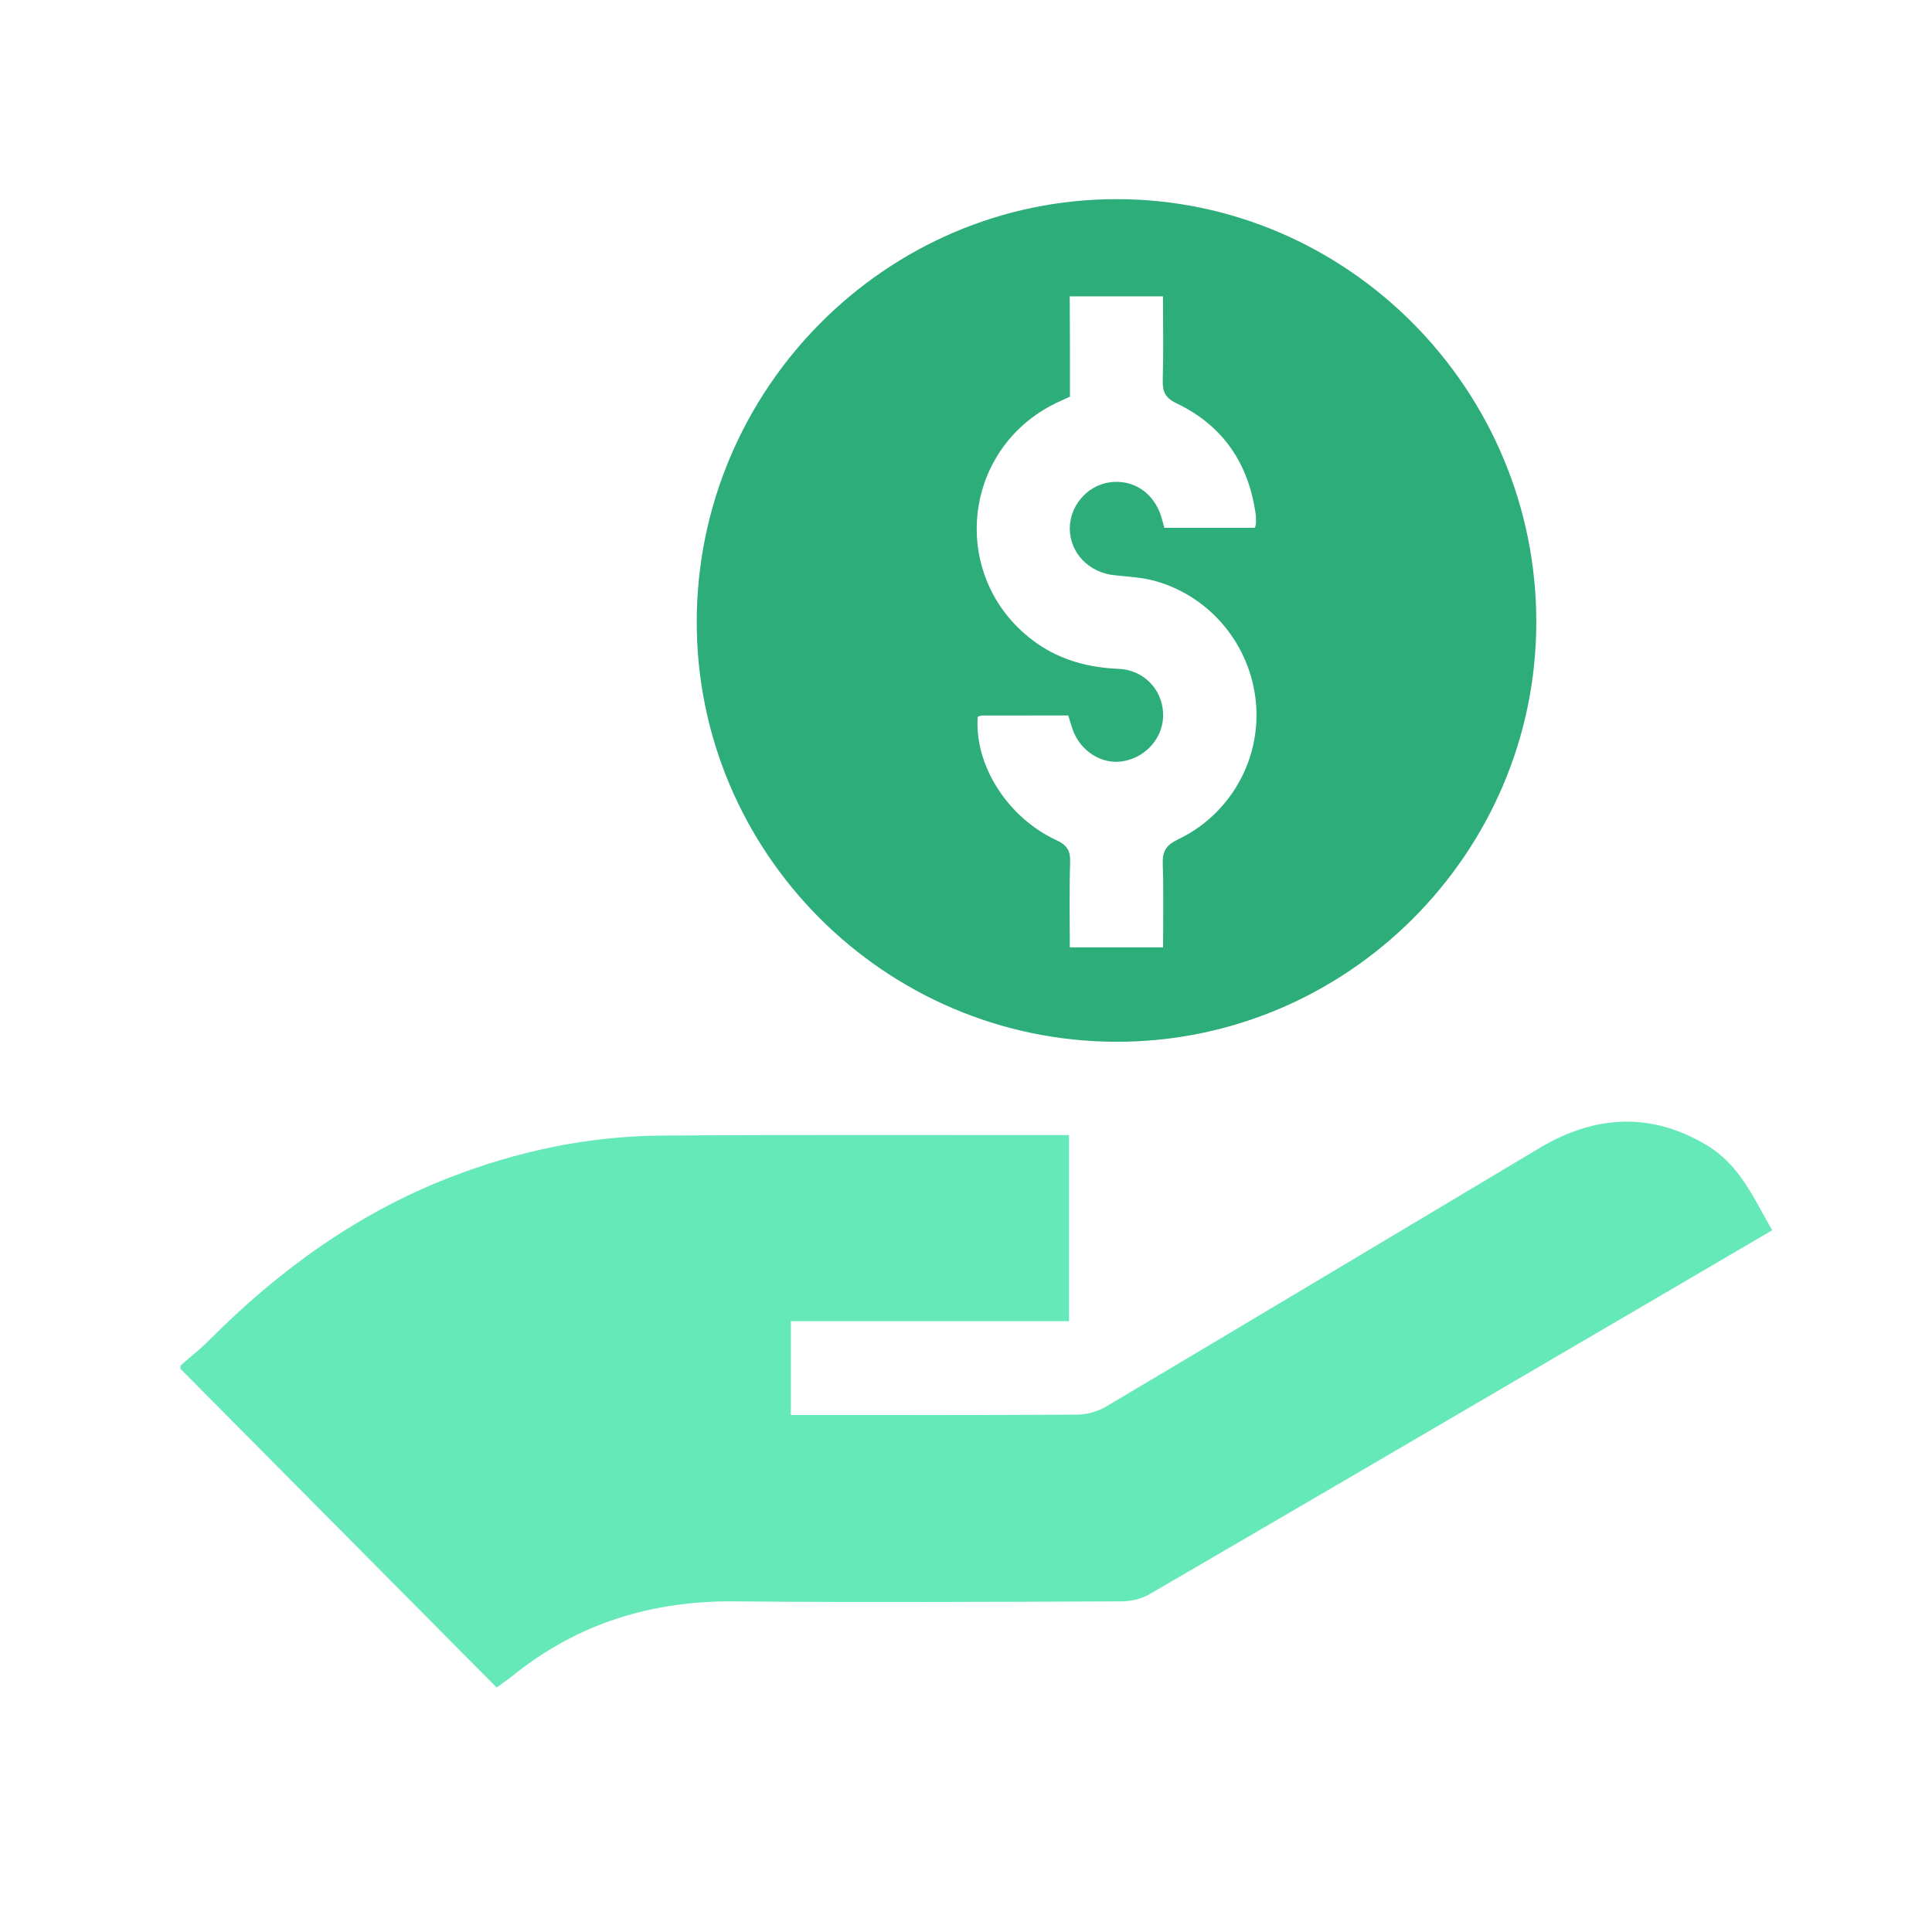 <?xml version="1.0" encoding="utf-8"?>
<!-- Generator: Adobe Illustrator 23.0.3, SVG Export Plug-In . SVG Version: 6.00 Build 0)  -->
<svg version="1.1" id="圖層_1" xmlns="http://www.w3.org/2000/svg" xmlns:xlink="http://www.w3.org/1999/xlink" x="0px" y="0px"
	 viewBox="0 0 246.71 246.71" style="enable-background:new 0 0 246.71 246.71;" xml:space="preserve">
<style type="text/css">
	.st0{fill:#65E9B9;}
	.st1{fill:#2DAD79;}
	.st2{fill:none;}
	.st3{fill:#6D6D6D;}
	.st4{fill:#565656;}
</style>
<g>
	<path class="st0" d="M23.06,174.37c1.22-1.08,2.52-2.08,3.66-3.24c8.87-8.91,18.86-16.15,30.65-20.75
		c8.71-3.39,17.74-5.3,27.08-5.37c16.81-0.12,33.62-0.05,50.42-0.06c0.51,0,1.03,0,1.64,0c0,7.97,0,15.75,0,23.76
		c-11.8,0-23.6,0-35.52,0c0,4.04,0,7.85,0,11.98c0.66,0,1.36,0,2.05,0c11.51,0,23.03,0.03,34.54-0.05c1.24-0.01,2.62-0.4,3.68-1.03
		c18.47-10.97,36.9-22.01,55.35-33.02c7.06-4.21,14.22-4.63,21.39-0.32c4.13,2.48,5.97,6.76,8.3,10.83
		c-5.61,3.29-11.13,6.52-16.66,9.76c-20.94,12.25-41.87,24.51-62.84,36.71c-1.02,0.59-2.34,0.91-3.53,0.92
		c-16.48,0.06-32.96,0.15-49.43,0c-10.6-0.1-20.07,2.8-28.34,9.47c-0.56,0.45-1.16,0.86-2.08,1.53
		c-13.47-13.58-26.93-27.14-40.39-40.71C23.06,174.63,23.06,174.5,23.06,174.37z"/>
	<path class="st1" d="M142.62,25.43c29.48,0.02,53.59,24.34,53.56,54.03c-0.02,29.55-24.23,53.68-53.75,53.57
		c-29.49-0.11-53.49-24.19-53.46-53.65C89.01,49.69,113.15,25.41,142.62,25.43z M136.63,50.65c-0.64,0.3-1.19,0.54-1.72,0.79
		c-12.4,5.99-13.77,22.81-2.5,30.71c3.13,2.19,6.65,3.1,10.44,3.26c3.14,0.13,5.5,2.54,5.67,5.57c0.17,2.98-1.98,5.64-5.02,6.21
		c-2.78,0.53-5.63-1.29-6.58-4.19c-0.18-0.54-0.33-1.08-0.5-1.64c-3.76,0-7.39,0-11.03,0.01c-0.18,0-0.37,0.11-0.54,0.16
		c-0.44,6.15,3.77,12.85,10.07,15.77c1.37,0.64,1.78,1.36,1.73,2.81c-0.11,3.61-0.04,7.23-0.04,10.86c4.1,0,7.96,0,11.91,0
		c0-3.65,0.08-7.15-0.04-10.65c-0.05-1.58,0.4-2.39,1.91-3.11c6.72-3.19,10.65-10.22,9.99-17.47c-0.68-7.39-5.85-13.65-13.02-15.59
		c-1.64-0.44-3.38-0.51-5.09-0.7c-3.21-0.35-5.6-2.8-5.66-5.86c-0.06-2.92,2.16-5.56,5.04-5.99c3.03-0.45,5.7,1.31,6.64,4.39
		c0.15,0.48,0.27,0.97,0.39,1.41c3.94,0,7.76,0,11.58,0c0.06-0.29,0.13-0.47,0.13-0.66c0-0.4,0-0.8-0.06-1.19
		c-0.92-6.42-4.19-11.22-10.06-14.03c-1.47-0.7-1.83-1.48-1.79-2.97c0.1-3.55,0.03-7.1,0.03-10.71c-4.07,0-7.92,0-11.91,0
		C136.63,42.22,136.63,46.44,136.63,50.65z"/>
</g>
</svg>
